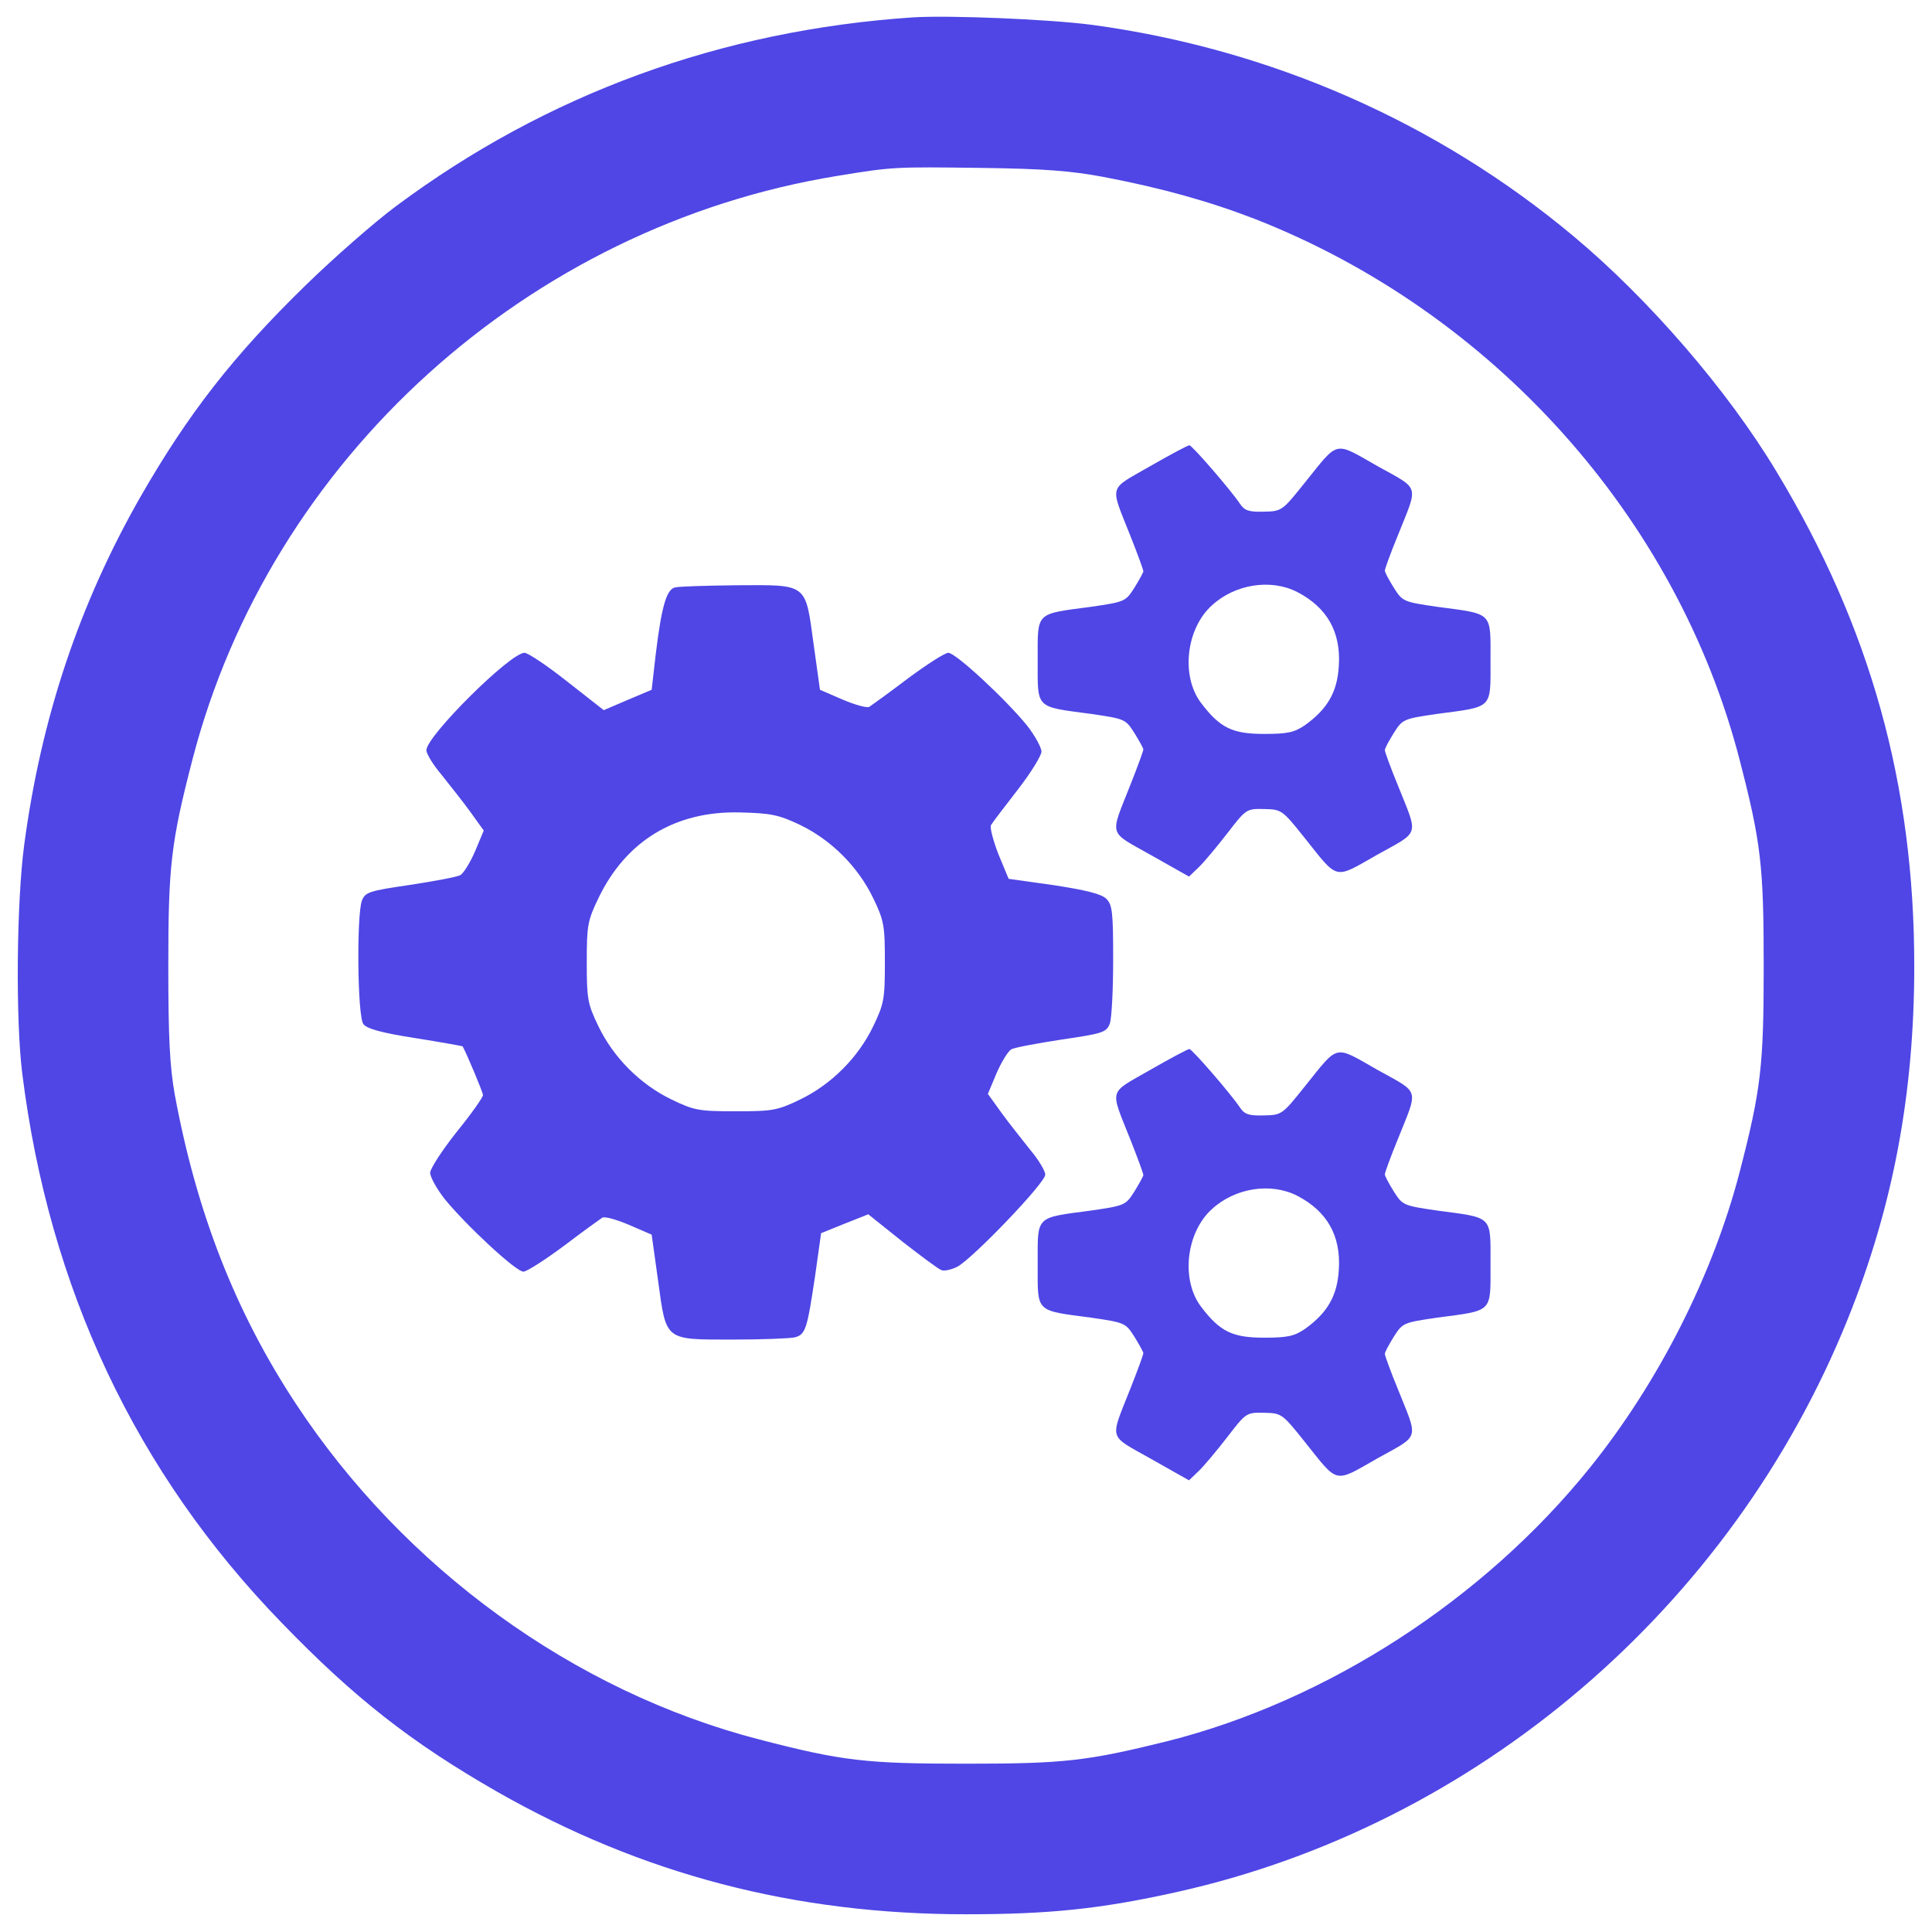 <?xml version="1.0" standalone="no"?>
<!DOCTYPE svg PUBLIC "-//W3C//DTD SVG 20010904//EN" "http://www.w3.org/TR/2001/REC-SVG-20010904/DTD/svg10.dtd">
<svg version="1.0" xmlns="http://www.w3.org/2000/svg" width="512pt" height="512pt"
        viewBox="0 0 512 512" preserveAspectRatio="xMidYMid meet">

        <g transform="translate(0,512) scale(0.1,-0.1)" fill="#4f46e5" stroke="none">
                <path d="M2420 5074 c-509 -34 -971 -203 -1370 -500 -58 -43 -165 -137 -239
-209 -193 -188 -312 -341 -439 -562 -162 -284 -263 -585 -308 -923 -20 -151
-23 -461 -5 -605 71 -569 301 -1057 686 -1454 193 -200 345 -319 572 -449 384
-219 788 -325 1243 -325 221 0 357 14 559 59 795 177 1470 754 1778 1519 120
298 176 597 176 935 0 480 -116 898 -365 1310 -129 215 -338 457 -538 624
-361 302 -803 496 -1275 560 -113 15 -378 26 -475 20z m505 -423 c152 -29 278
-64 400 -111 631 -247 1119 -791 1285 -1433 57 -220 64 -282 64 -547 0 -265
-7 -327 -64 -547 -71 -273 -215 -557 -397 -783 -282 -350 -696 -617 -1118
-724 -214 -53 -274 -60 -535 -60 -265 0 -327 7 -547 64 -492 127 -942 454
-1229 890 -160 243 -263 506 -321 820 -13 74 -17 149 -17 340 0 265 7 327 64
547 206 796 889 1414 1710 1547 146 24 151 24 380 21 166 -2 240 -8 325 -24z" />
                <path d="M3047 3884 c-111 -64 -106 -46 -51 -185 19 -48 34 -89 34 -93 0 -3
-11 -23 -24 -44 -23 -36 -25 -37 -114 -50 -150 -20 -142 -12 -142 -142 0 -130
-8 -122 142 -142 89 -13 91 -14 114 -50 13 -21 24 -41 24 -44 0 -4 -15 -45
-34 -93 -55 -140 -61 -122 54 -187 l101 -57 25 24 c14 13 48 54 76 90 50 65
51 66 98 65 46 -1 48 -2 107 -76 91 -114 77 -111 193 -45 115 64 109 47 54
185 -19 46 -34 88 -34 92 0 5 11 25 24 46 23 36 25 37 114 50 150 20 142 12
142 142 0 130 8 122 -142 142 -89 13 -91 14 -114 50 -13 21 -24 41 -24 46 0 4
15 46 34 92 55 138 61 121 -54 185 -116 66 -101 69 -192 -44 -60 -75 -61 -76
-109 -77 -40 -1 -51 3 -63 21 -24 36 -127 155 -134 155 -4 0 -51 -25 -105 -56z
m391 -333 c79 -41 116 -106 110 -196 -4 -69 -30 -114 -90 -157 -28 -19 -46
-23 -108 -23 -84 0 -117 16 -167 82 -54 71 -40 197 29 259 61 56 156 71 226
35z" />
                <path d="M1788 3563 c-22 -6 -35 -52 -50 -175 l-11 -96 -64 -27 -63 -27 -97
76 c-53 42 -104 76 -113 76 -38 0 -260 -221 -260 -258 0 -10 18 -39 40 -65 21
-27 56 -70 76 -98 l36 -50 -23 -55 c-13 -30 -31 -59 -39 -63 -8 -5 -68 -16
-133 -26 -109 -16 -119 -19 -128 -42 -14 -38 -12 -306 4 -327 9 -12 47 -23
137 -37 69 -11 125 -21 126 -22 9 -15 54 -122 54 -129 0 -6 -31 -50 -70 -98
-38 -48 -70 -97 -70 -108 0 -11 17 -42 38 -69 56 -69 189 -193 209 -193 9 0
57 31 107 68 50 38 96 71 102 75 6 4 38 -5 71 -19 l60 -26 17 -122 c22 -161
16 -156 200 -156 77 0 151 3 163 6 28 8 32 22 53 162 l16 114 62 25 63 25 90
-72 c50 -39 97 -74 104 -76 7 -3 26 1 42 9 41 22 233 222 233 244 0 10 -18 40
-40 66 -21 27 -56 70 -76 98 l-36 50 23 55 c13 30 31 59 39 63 8 5 68 16 133
26 109 16 119 19 128 42 5 13 9 89 9 169 0 125 -2 146 -18 162 -13 13 -54 23
-138 36 l-121 17 -27 65 c-14 36 -23 71 -20 77 4 7 36 49 71 94 35 45 63 91
63 101 0 11 -17 42 -38 69 -56 69 -189 193 -209 193 -9 0 -57 -31 -107 -68
-50 -38 -96 -71 -102 -75 -6 -4 -38 5 -71 19 l-60 26 -17 122 c-22 162 -15
156 -205 155 -80 -1 -154 -3 -163 -6z m332 -629 c83 -40 154 -111 194 -194 29
-60 31 -73 31 -170 0 -97 -2 -110 -31 -170 -40 -83 -111 -154 -194 -194 -60
-29 -73 -31 -170 -31 -97 0 -110 2 -170 31 -83 40 -154 111 -194 194 -29 60
-31 73 -31 170 0 97 2 110 31 170 73 152 204 231 374 227 83 -2 103 -6 160
-33z" />
                <path d="M3047 2284 c-111 -64 -106 -46 -51 -185 19 -48 34 -89 34 -93 0 -3
-11 -23 -24 -44 -23 -36 -25 -37 -114 -50 -150 -20 -142 -12 -142 -142 0 -130
-8 -122 142 -142 89 -13 91 -14 114 -50 13 -21 24 -41 24 -44 0 -4 -15 -45
-34 -93 -55 -140 -61 -122 54 -187 l101 -57 25 24 c14 13 48 54 76 90 50 65
51 66 98 65 46 -1 48 -2 107 -76 91 -114 77 -111 193 -45 115 64 109 47 54
185 -19 46 -34 88 -34 92 0 5 11 25 24 46 23 36 25 37 114 50 150 20 142 12
142 142 0 130 8 122 -142 142 -89 13 -91 14 -114 50 -13 21 -24 41 -24 46 0 4
15 46 34 92 55 138 61 121 -54 185 -116 66 -101 69 -192 -44 -60 -75 -61 -76
-109 -77 -40 -1 -51 3 -63 21 -24 36 -127 155 -134 155 -4 0 -51 -25 -105 -56z
m391 -333 c79 -41 116 -106 110 -196 -4 -69 -30 -114 -90 -157 -28 -19 -46
-23 -108 -23 -84 0 -117 16 -167 82 -54 71 -40 197 29 259 61 56 156 71 226
35z" />
        </g>
</svg>